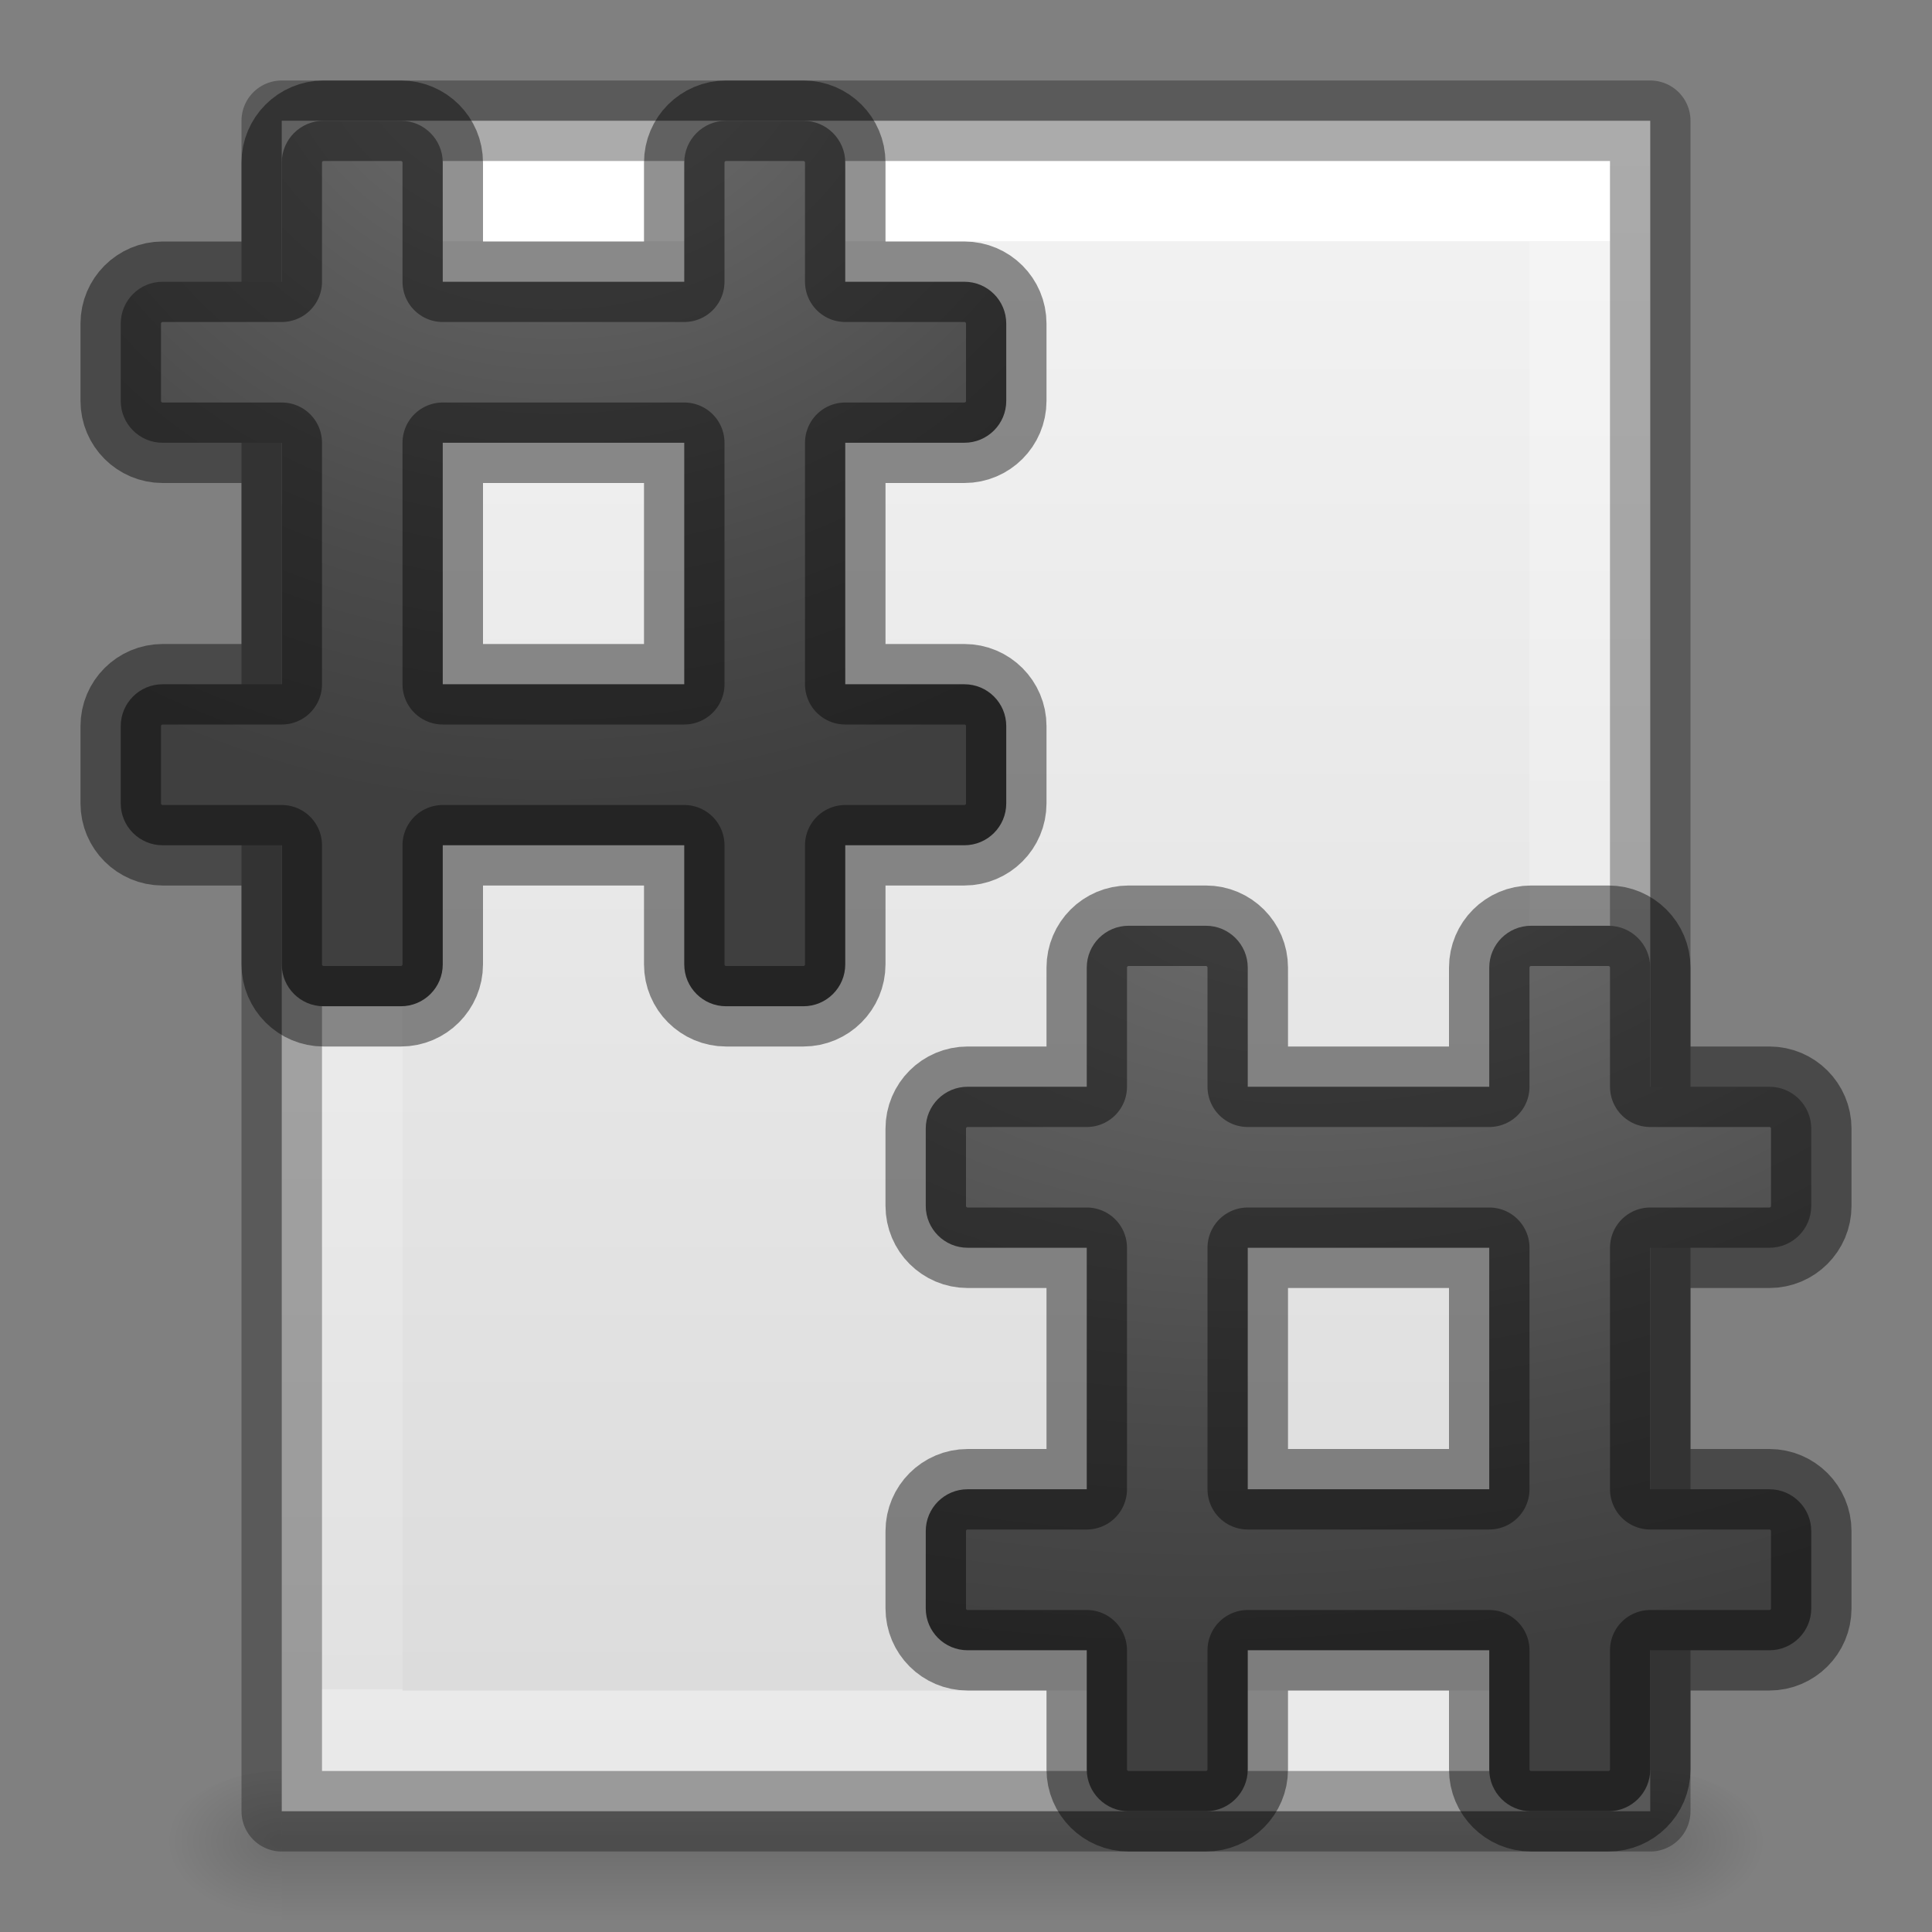 <svg height="24" width="24" xmlns="http://www.w3.org/2000/svg" xmlns:xlink="http://www.w3.org/1999/xlink"><rect width="100%" height="100%" fill="#808080" stroke="none"/><linearGradient id="a"><stop offset="0" stop-color="#737373"/><stop offset=".262" stop-color="#636363"/><stop offset=".705" stop-color="#4b4b4b"/><stop offset="1" stop-color="#3f3f3f"/></linearGradient><radialGradient id="b" cx="17" cy="10" gradientTransform="matrix(-2.808 .401 -.25 -1.75 67.244 20.68)" gradientUnits="userSpaceOnUse" r="6" xlink:href="#a"/><radialGradient id="c" cx="7" cy="0" gradientTransform="matrix(-1.832 .183 -.167 -1.667 19.822 -1.282)" gradientUnits="userSpaceOnUse" r="6" xlink:href="#a"/><linearGradient id="d"><stop offset="0"/><stop offset="1" stop-opacity="0"/></linearGradient><linearGradient id="e" gradientTransform="matrix(.405 0 0 .513 2.27 -.324)" gradientUnits="userSpaceOnUse" x1="24" x2="24" y1="6.474" y2="41.526"><stop offset="0" stop-color="#fff"/><stop offset="0" stop-color="#fff" stop-opacity=".235"/><stop offset="1" stop-color="#fff" stop-opacity=".157"/><stop offset="1" stop-color="#fff" stop-opacity=".392"/></linearGradient><linearGradient id="f" gradientTransform="matrix(.486 0 0 .456 .343 .35)" gradientUnits="userSpaceOnUse" x1="25.132" x2="25.132" y1=".985" y2="47.013"><stop offset="0" stop-color="#f4f4f4"/><stop offset="1" stop-color="#dbdbdb"/></linearGradient><radialGradient id="g" cx="605.714" cy="486.648" gradientTransform="matrix(.012 0 0 .008 13.24 18.98)" gradientUnits="userSpaceOnUse" r="117.143" xlink:href="#d"/><radialGradient id="h" cx="605.714" cy="486.648" gradientTransform="matrix(-.012 0 0 .008 10.76 18.98)" gradientUnits="userSpaceOnUse" r="117.143" xlink:href="#d"/><linearGradient id="i" gradientTransform="matrix(.035 0 0 .008 -.725 18.98)" gradientUnits="userSpaceOnUse" x1="302.857" x2="302.857" y1="366.648" y2="609.505"><stop offset="0" stop-opacity="0"/><stop offset=".5"/><stop offset="1" stop-opacity="0"/></linearGradient><path d="m3.5 22h17v2h-17z" fill="url(#i)" opacity=".15"/><path d="m3.5 22v2c-.62.004-1.5-.448-1.5-1s.692-1 1.5-1z" fill="url(#h)" opacity=".15"/><path d="m20.5 22v2c.62.004 1.5-.448 1.5-1s-.692-1-1.5-1z" fill="url(#g)" opacity=".15"/><path d="m3.5 1.5h17v21h-17z" fill="url(#f)"/><path d="m19.5 21.5h-15v-19h15z" fill="none" stroke="url(#e)" stroke-linecap="round"/><g stroke="#000" stroke-linejoin="round"><path d="m3.5 1.5h17v21h-17z" fill="none" opacity=".3"/><g stroke-miterlimit="0" stroke-opacity=".431"><path d="m14.02 11.5c-.287 0-.52.233-.52.52v1.48h-1.48c-.287 0-.52.233-.52.52v.96c0 .287.233.52.52.52h1.48v3h-1.48c-.287 0-.52.233-.52.52v.96c0 .287.233.52.52.52h1.48v1.48c0 .287.233.52.52.52h.96c.287 0 .52-.233.52-.52v-1.48h3v1.48c0 .287.233.52.52.52h.96c.287 0 .52-.233.52-.52v-1.48h1.48c.287 0 .52-.233.52-.52v-.96c0-.287-.233-.52-.52-.52h-1.48v-3h1.48c.287 0 .52-.233.52-.52v-.96c0-.287-.233-.52-.52-.52h-1.48v-1.48c0-.287-.233-.52-.52-.52h-.96c-.287 0-.52.233-.52.52v1.48h-3v-1.48c0-.287-.233-.52-.52-.52zm1.48 4h3v3h-3z" fill="url(#b)"/><path d="m4.02 1.5c-.287 0-.52.233-.52.52v1.48h-1.48c-.287 0-.52.233-.52.52v.96c0 .287.233.52.52.52h1.48v3h-1.48c-.287 0-.52.233-.52.52v.96c0 .287.233.52.52.52h1.48v1.48c0 .287.233.52.52.52h.96c.287 0 .52-.233.52-.52v-1.48h3v1.48c0 .287.233.52.52.52h.96c.287 0 .52-.233.52-.52v-1.48h1.48c.287 0 .52-.233.52-.52v-.96c0-.287-.233-.52-.52-.52h-1.48v-3h1.48c.287 0 .52-.233.52-.52v-.96c0-.287-.233-.52-.52-.52h-1.48v-1.48c0-.287-.233-.52-.52-.52h-.96c-.287 0-.52.233-.52.52v1.48h-3v-1.48c0-.287-.233-.52-.52-.52zm1.48 4h3v3h-3z" fill="url(#c)"/></g></g></svg>
